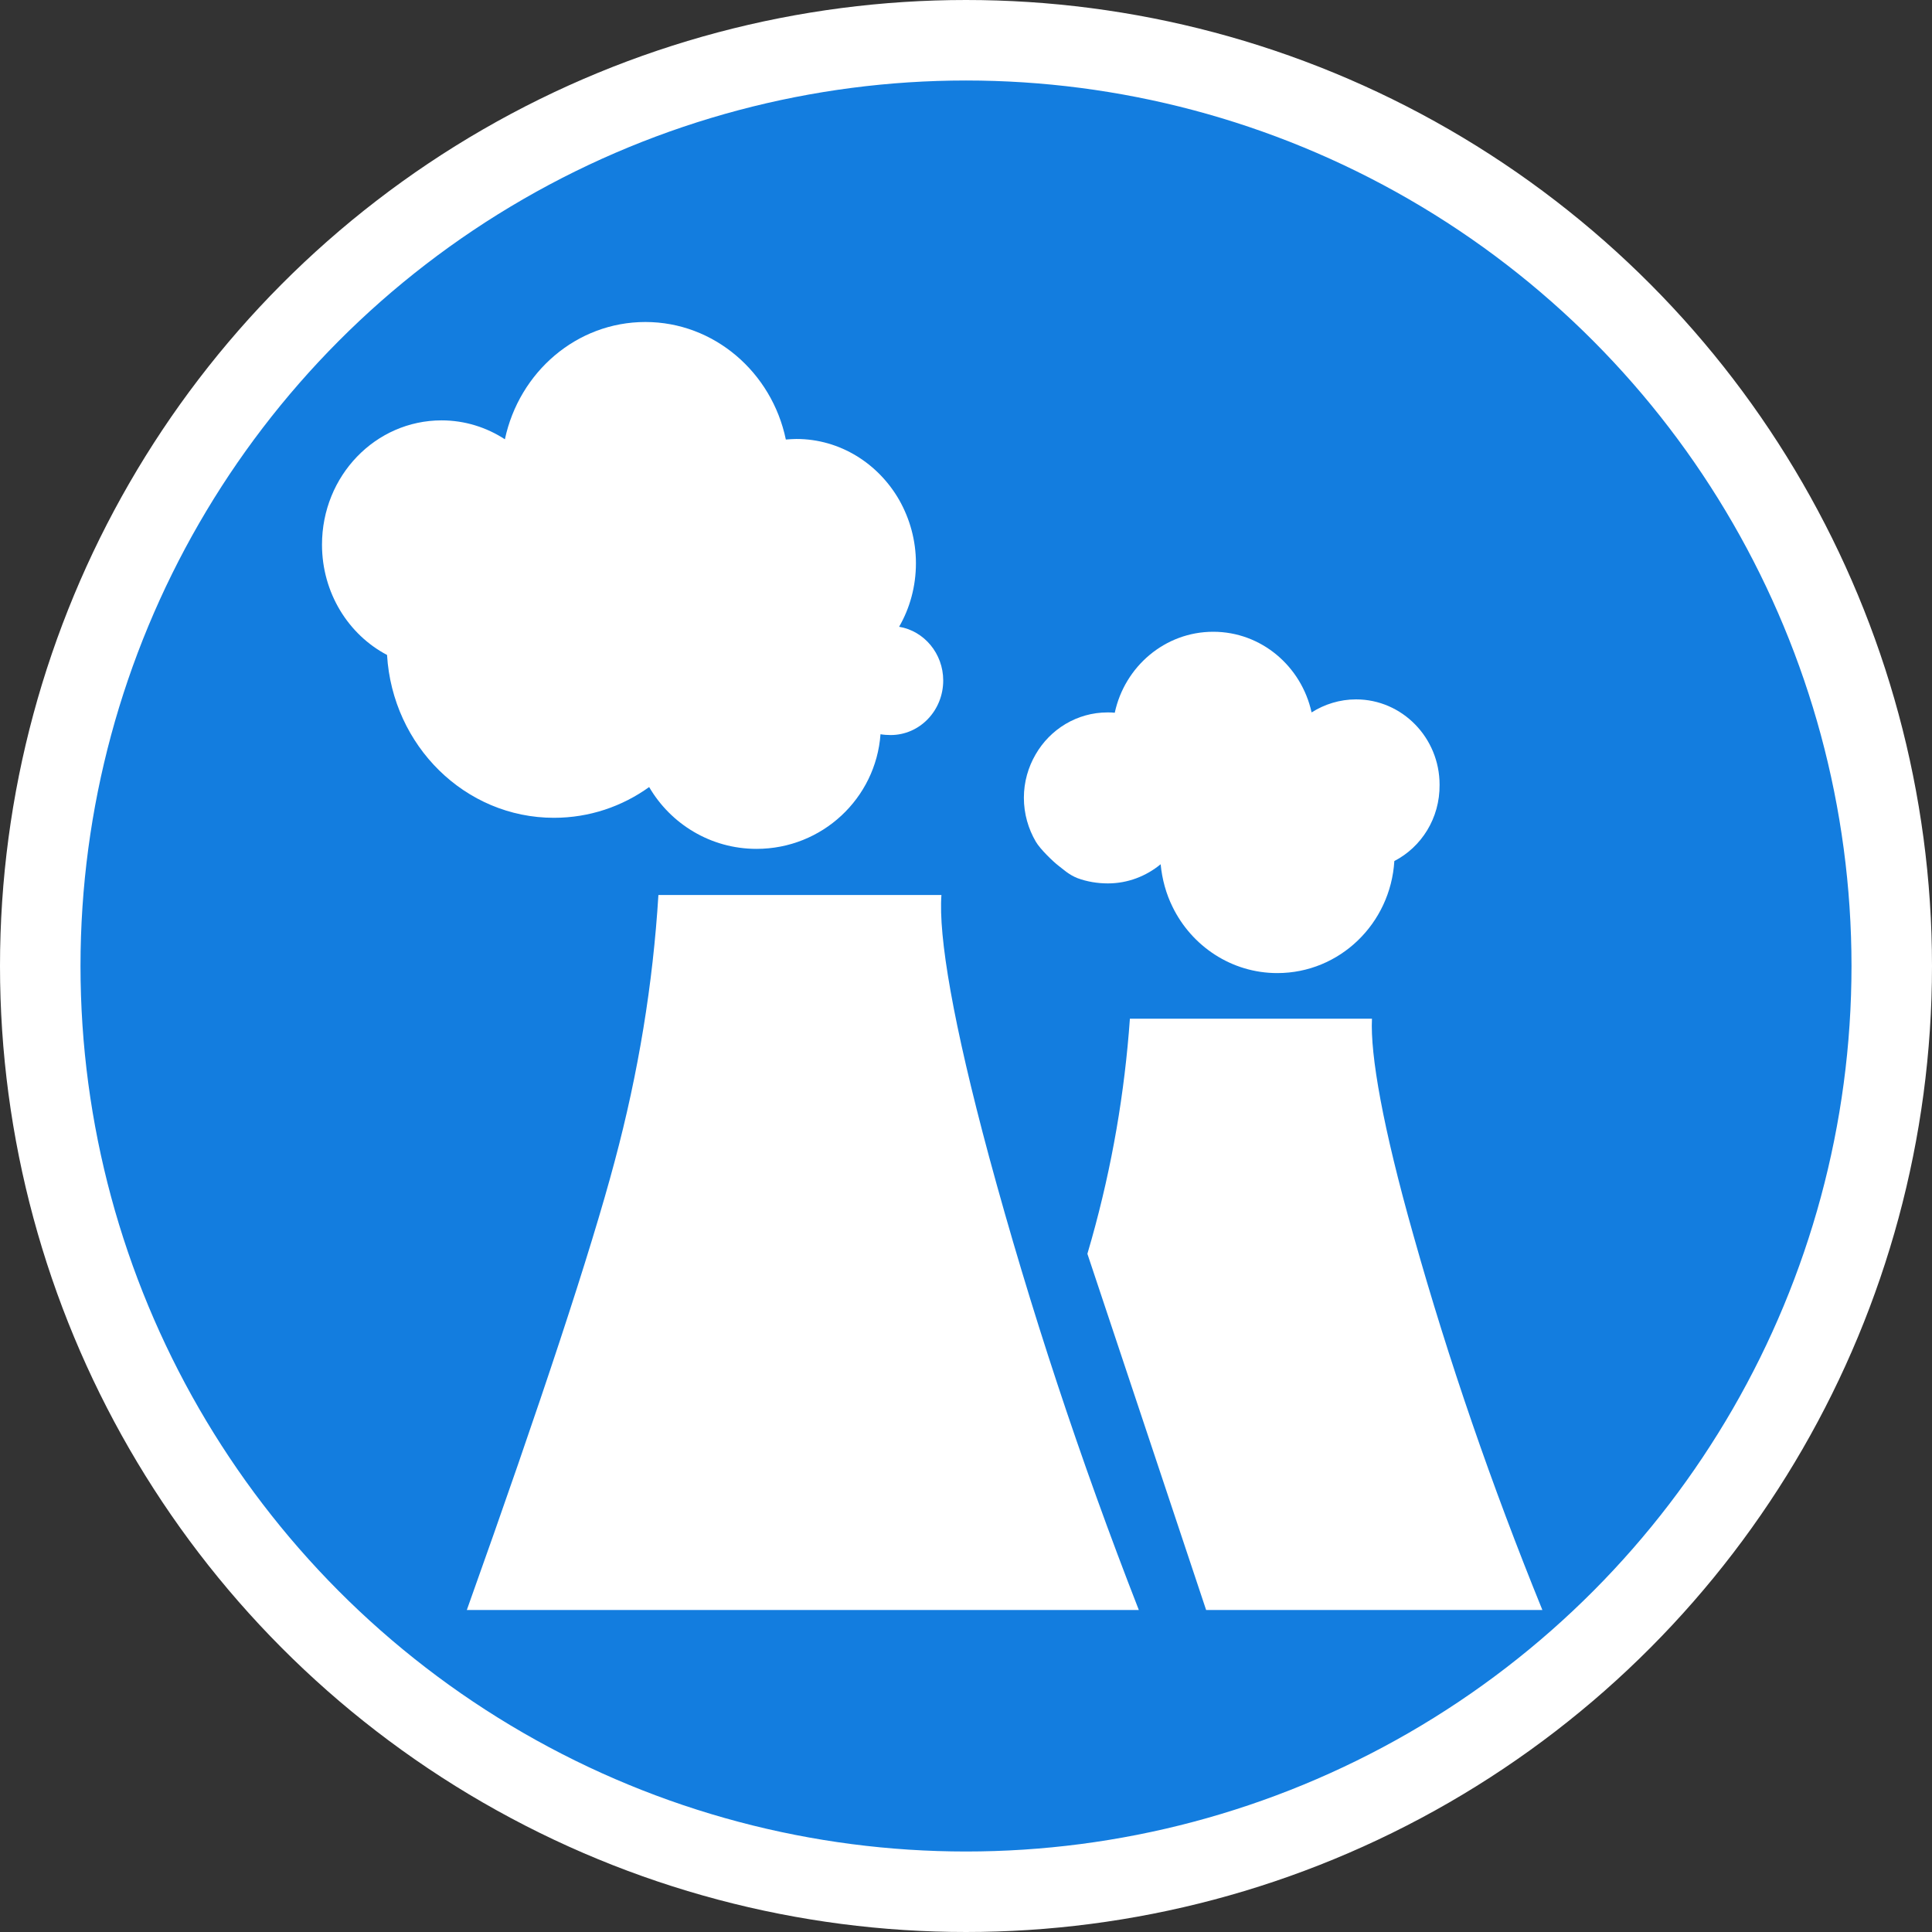 <svg width="24" height="24" viewBox="0 0 24 24" fill="none" xmlns="http://www.w3.org/2000/svg">
<rect x="0" y="0" width="24" height="24" fill="#333333" stroke="none"/>
<g clip-path="url(#clip0_66_872)">
<circle cx="12" cy="12" r="11.5" fill="#137DDF" stroke="white"/>
<path fill-rule="evenodd" clip-rule="evenodd" d="M11.695 11.115C11.656 11.63 11.839 12.709 12.287 14.371C12.795 16.246 13.415 18.125 14.147 20H5.799C6.726 17.404 7.339 15.543 7.635 14.429C7.931 13.325 8.111 12.222 8.179 11.118H11.695V11.115Z" fill="white"/>
<path d="M8.017 4C8.872 4 9.589 4.627 9.762 5.46C9.806 5.457 9.849 5.453 9.892 5.453C10.437 5.453 10.913 5.76 11.172 6.214C11.302 6.445 11.378 6.712 11.378 6.997C11.378 7.285 11.302 7.556 11.169 7.786C11.479 7.837 11.717 8.118 11.717 8.453C11.717 8.828 11.425 9.131 11.064 9.131C11.021 9.131 10.978 9.128 10.938 9.121C10.88 9.918 10.213 10.545 9.398 10.545C8.828 10.545 8.331 10.235 8.064 9.777C7.729 10.018 7.321 10.159 6.881 10.159C5.778 10.159 4.876 9.265 4.808 8.136C4.328 7.884 4 7.364 4 6.766C4 5.911 4.664 5.222 5.486 5.222C5.774 5.222 6.045 5.309 6.272 5.457C6.449 4.624 7.162 4 8.017 4Z" fill="white"/>
<path d="M17.321 10.696C17.274 11.472 16.643 12.088 15.867 12.088C15.298 12.088 14.804 11.753 14.566 11.266C14.486 11.104 14.436 10.924 14.418 10.736C14.238 10.884 14.01 10.974 13.762 10.974C13.632 10.974 13.502 10.952 13.386 10.909C13.275 10.866 13.203 10.794 13.145 10.751C13.087 10.707 12.921 10.549 12.867 10.455C12.774 10.296 12.719 10.109 12.719 9.91C12.719 9.712 12.774 9.528 12.864 9.373C13.044 9.059 13.379 8.85 13.758 8.85C13.787 8.85 13.819 8.85 13.848 8.854C13.971 8.28 14.472 7.848 15.071 7.848C15.669 7.848 16.167 8.277 16.293 8.85C16.452 8.749 16.643 8.688 16.845 8.688C17.418 8.688 17.883 9.164 17.883 9.748C17.887 10.166 17.656 10.523 17.321 10.696Z" fill="white"/>
<path d="M14.983 20L13.508 15.575C13.526 15.513 13.543 15.453 13.56 15.395C13.816 14.483 13.971 13.57 14.036 12.655H17.043C17.021 13.102 17.176 13.996 17.559 15.348C17.995 16.899 18.529 18.449 19.16 20H15.359H14.983Z" fill="white"/>
</g>
<defs>
<clipPath id="clip0_66_872">
<rect width="24" height="24" fill="white"/>
</clipPath>
</defs>
</svg>
